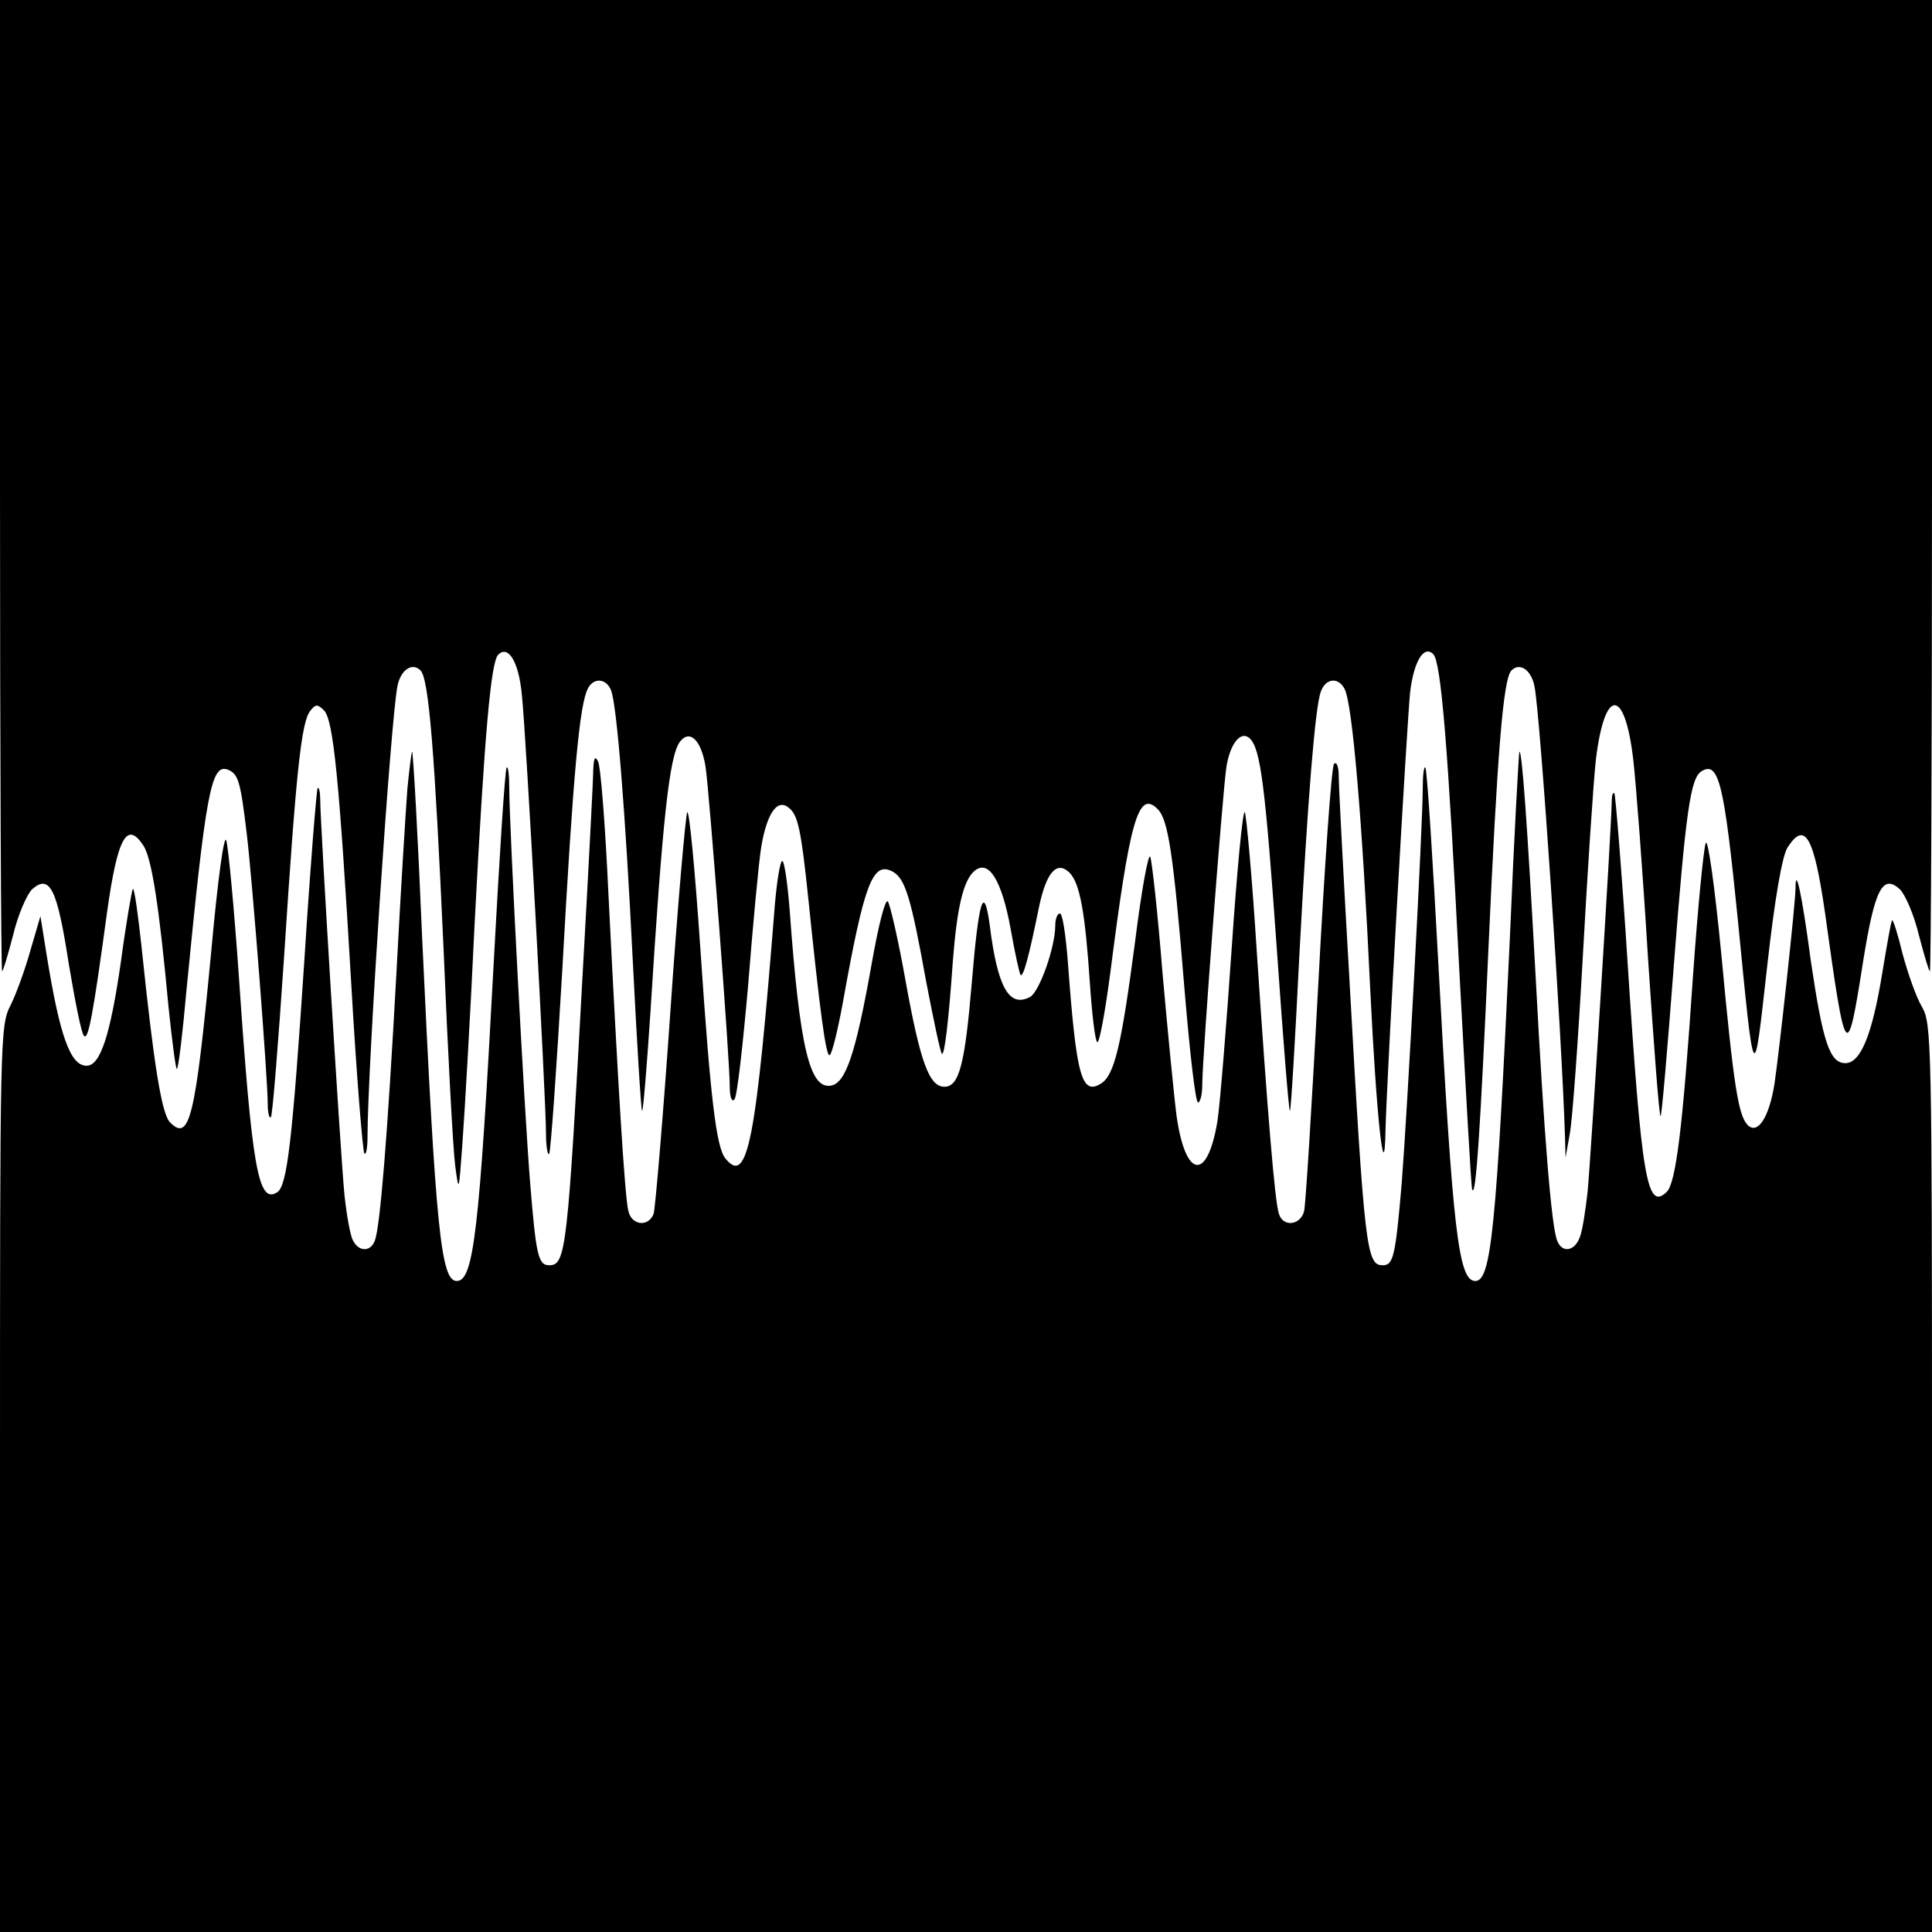 <?xml version="1.0" standalone="no"?>
<!DOCTYPE svg PUBLIC "-//W3C//DTD SVG 20010904//EN"
 "http://www.w3.org/TR/2001/REC-SVG-20010904/DTD/svg10.dtd">
<svg version="1.0" xmlns="http://www.w3.org/2000/svg"
 width="368pt" height="368pt" viewBox="0 0 368 368"
 preserveAspectRatio="xMidYMid meet">
<g transform="translate(0,368) scale(0.1,-0.1)"
fill="#000000" stroke="none">
<path d="M0 2755 c0 -509 2 -925 4 -925 2 0 11 31 21 69 9 38 26 77 36 87 34
30 48 1 70 -142 12 -71 24 -133 29 -137 8 -9 17 37 44 236 20 143 38 175 70
125 15 -25 29 -112 47 -306 7 -67 14 -121 16 -118 3 2 11 69 18 148 37 379 47
434 79 422 20 -8 24 -22 36 -122 11 -92 40 -467 40 -516 0 -16 3 -27 6 -24 3
3 14 140 25 304 23 356 33 449 50 470 10 13 14 13 26 1 18 -18 29 -129 52
-520 10 -175 22 -321 25 -324 3 -4 6 10 6 30 0 133 44 794 57 860 6 31 28 46
44 30 16 -16 27 -157 44 -533 8 -195 18 -380 22 -410 7 -53 7 -52 14 45 4 55
15 242 23 415 19 364 31 499 45 513 19 19 39 -13 45 -76 8 -73 46 -772 46
-836 0 -24 3 -42 6 -39 3 4 14 161 25 350 21 380 33 507 49 537 11 21 35 19
44 -4 11 -29 27 -229 41 -509 8 -159 16 -290 18 -292 2 -2 9 83 16 189 23 369
36 487 56 514 19 25 41 3 49 -48 7 -46 46 -555 46 -608 0 -21 4 -31 9 -25 5 5
16 103 26 217 9 114 20 233 25 264 11 65 31 93 53 74 17 -14 23 -41 37 -176
22 -214 33 -295 40 -295 4 0 15 44 25 98 41 229 57 272 95 252 24 -13 35 -48
64 -209 14 -73 27 -135 30 -138 5 -5 13 62 21 177 8 102 20 153 41 171 27 23
52 -17 69 -110 8 -46 17 -86 19 -88 5 -5 16 35 35 129 14 67 34 89 58 66 20
-20 30 -76 39 -211 4 -59 10 -110 14 -112 4 -3 15 57 25 133 37 290 53 348 90
311 20 -20 30 -83 51 -341 10 -120 21 -218 26 -218 4 0 8 15 8 33 0 52 39 561
46 606 7 45 28 71 45 54 20 -20 29 -89 51 -400 12 -172 23 -311 25 -309 2 1
10 135 18 297 16 299 30 473 41 502 9 25 33 28 45 5 15 -27 34 -252 49 -573
12 -247 27 -382 29 -270 2 95 41 780 47 837 7 58 26 90 44 72 15 -15 28 -175
50 -609 12 -220 22 -404 24 -410 7 -22 16 116 31 455 17 375 28 517 44 533 16
16 38 1 44 -31 11 -57 52 -662 58 -859 l1 -38 8 45 c5 25 16 178 25 340 9 162
20 331 25 375 17 137 55 135 71 -2 5 -43 18 -212 28 -377 11 -164 21 -300 24
-302 2 -2 13 126 25 284 23 298 32 360 53 373 33 20 43 -23 69 -281 32 -326
30 -323 56 -91 15 134 29 212 39 227 33 51 50 21 71 -123 40 -288 42 -290 73
-93 22 137 37 166 70 136 10 -10 27 -49 36 -87 10 -38 19 -69 21 -69 2 0 4
416 4 925 l0 925 -1840 0 -1840 0 0 -925z"/>
<path d="M776 2178 c-3 -40 -13 -199 -21 -353 -17 -311 -31 -482 -41 -508 -8
-22 -31 -22 -42 1 -5 9 -12 49 -16 87 -8 84 -46 708 -46 749 0 16 -2 27 -5 25
-2 -3 -14 -149 -25 -324 -23 -348 -33 -434 -52 -446 -36 -23 -48 44 -73 411
-9 129 -20 246 -24 259 -4 14 -16 -71 -29 -215 -30 -315 -41 -359 -78 -322
-16 16 -31 109 -54 331 -7 65 -14 116 -17 114 -2 -3 -13 -66 -23 -141 -20
-138 -39 -196 -65 -196 -31 0 -51 56 -76 210 l-12 75 -19 -65 c-10 -36 -27
-83 -38 -105 -20 -39 -20 -60 -20 -902 l0 -863 1840 0 1840 0 0 864 c0 837 -1
866 -19 898 -11 18 -27 64 -37 101 -9 37 -18 66 -20 64 -2 -1 -10 -48 -19
-102 -19 -116 -41 -170 -70 -170 -30 0 -43 40 -66 196 -17 128 -29 181 -29
137 0 -28 -31 -312 -40 -372 -10 -64 -32 -98 -51 -79 -18 18 -27 76 -50 322
-13 135 -26 226 -30 215 -4 -10 -15 -122 -24 -249 -20 -298 -33 -397 -50 -415
-38 -37 -48 22 -75 439 -11 173 -23 317 -25 320 -3 2 -5 -4 -5 -15 0 -40 -40
-682 -46 -744 -4 -36 -10 -75 -15 -87 -10 -27 -34 -30 -43 -6 -11 27 -25 201
-41 503 -16 292 -26 433 -31 428 -1 -2 -10 -160 -18 -353 -26 -560 -36 -655
-66 -655 -32 0 -43 96 -70 599 -11 206 -22 377 -25 379 -3 3 -5 -15 -5 -39 0
-70 -29 -610 -40 -752 -12 -140 -16 -157 -36 -157 -31 0 -35 27 -64 550 -11
190 -20 361 -20 380 0 20 -4 30 -9 25 -5 -6 -18 -194 -30 -420 -12 -225 -24
-420 -27 -432 -7 -27 -40 -31 -48 -5 -8 24 -22 197 -42 497 -9 143 -20 263
-23 268 -4 4 -15 -113 -25 -260 -10 -147 -22 -294 -27 -328 -19 -116 -61 -111
-78 10 -5 39 -17 162 -27 275 -9 113 -20 211 -23 218 -4 7 -17 -66 -29 -162
-26 -197 -39 -254 -65 -270 -37 -23 -47 14 -63 232 -4 50 -10 92 -15 92 -5 0
-9 -10 -9 -23 0 -41 -30 -126 -48 -136 -40 -21 -62 18 -77 138 -11 80 -21 46
-34 -111 -13 -155 -24 -198 -52 -198 -29 0 -46 46 -74 201 -14 79 -30 148 -34
152 -5 5 -18 -47 -30 -115 -31 -175 -50 -232 -79 -236 -40 -6 -59 74 -78 336
-4 50 -10 92 -14 92 -4 0 -10 -37 -14 -82 -36 -455 -52 -536 -94 -485 -18 21
-29 118 -48 400 -10 147 -21 264 -25 260 -3 -5 -18 -174 -32 -378 -14 -203
-29 -378 -32 -387 -10 -26 -42 -22 -48 5 -7 25 -20 243 -38 602 -6 132 -15
247 -20 255 -6 11 -8 6 -9 -16 0 -17 -9 -190 -20 -385 -29 -532 -32 -559 -64
-559 -21 0 -25 20 -36 154 -11 132 -40 683 -40 755 0 24 -2 42 -5 39 -3 -2
-14 -173 -25 -379 -27 -506 -38 -599 -70 -599 -30 0 -40 95 -66 655 -8 193
-17 351 -19 353 -1 2 -5 -30 -9 -70z"/>
</g>
</svg>
